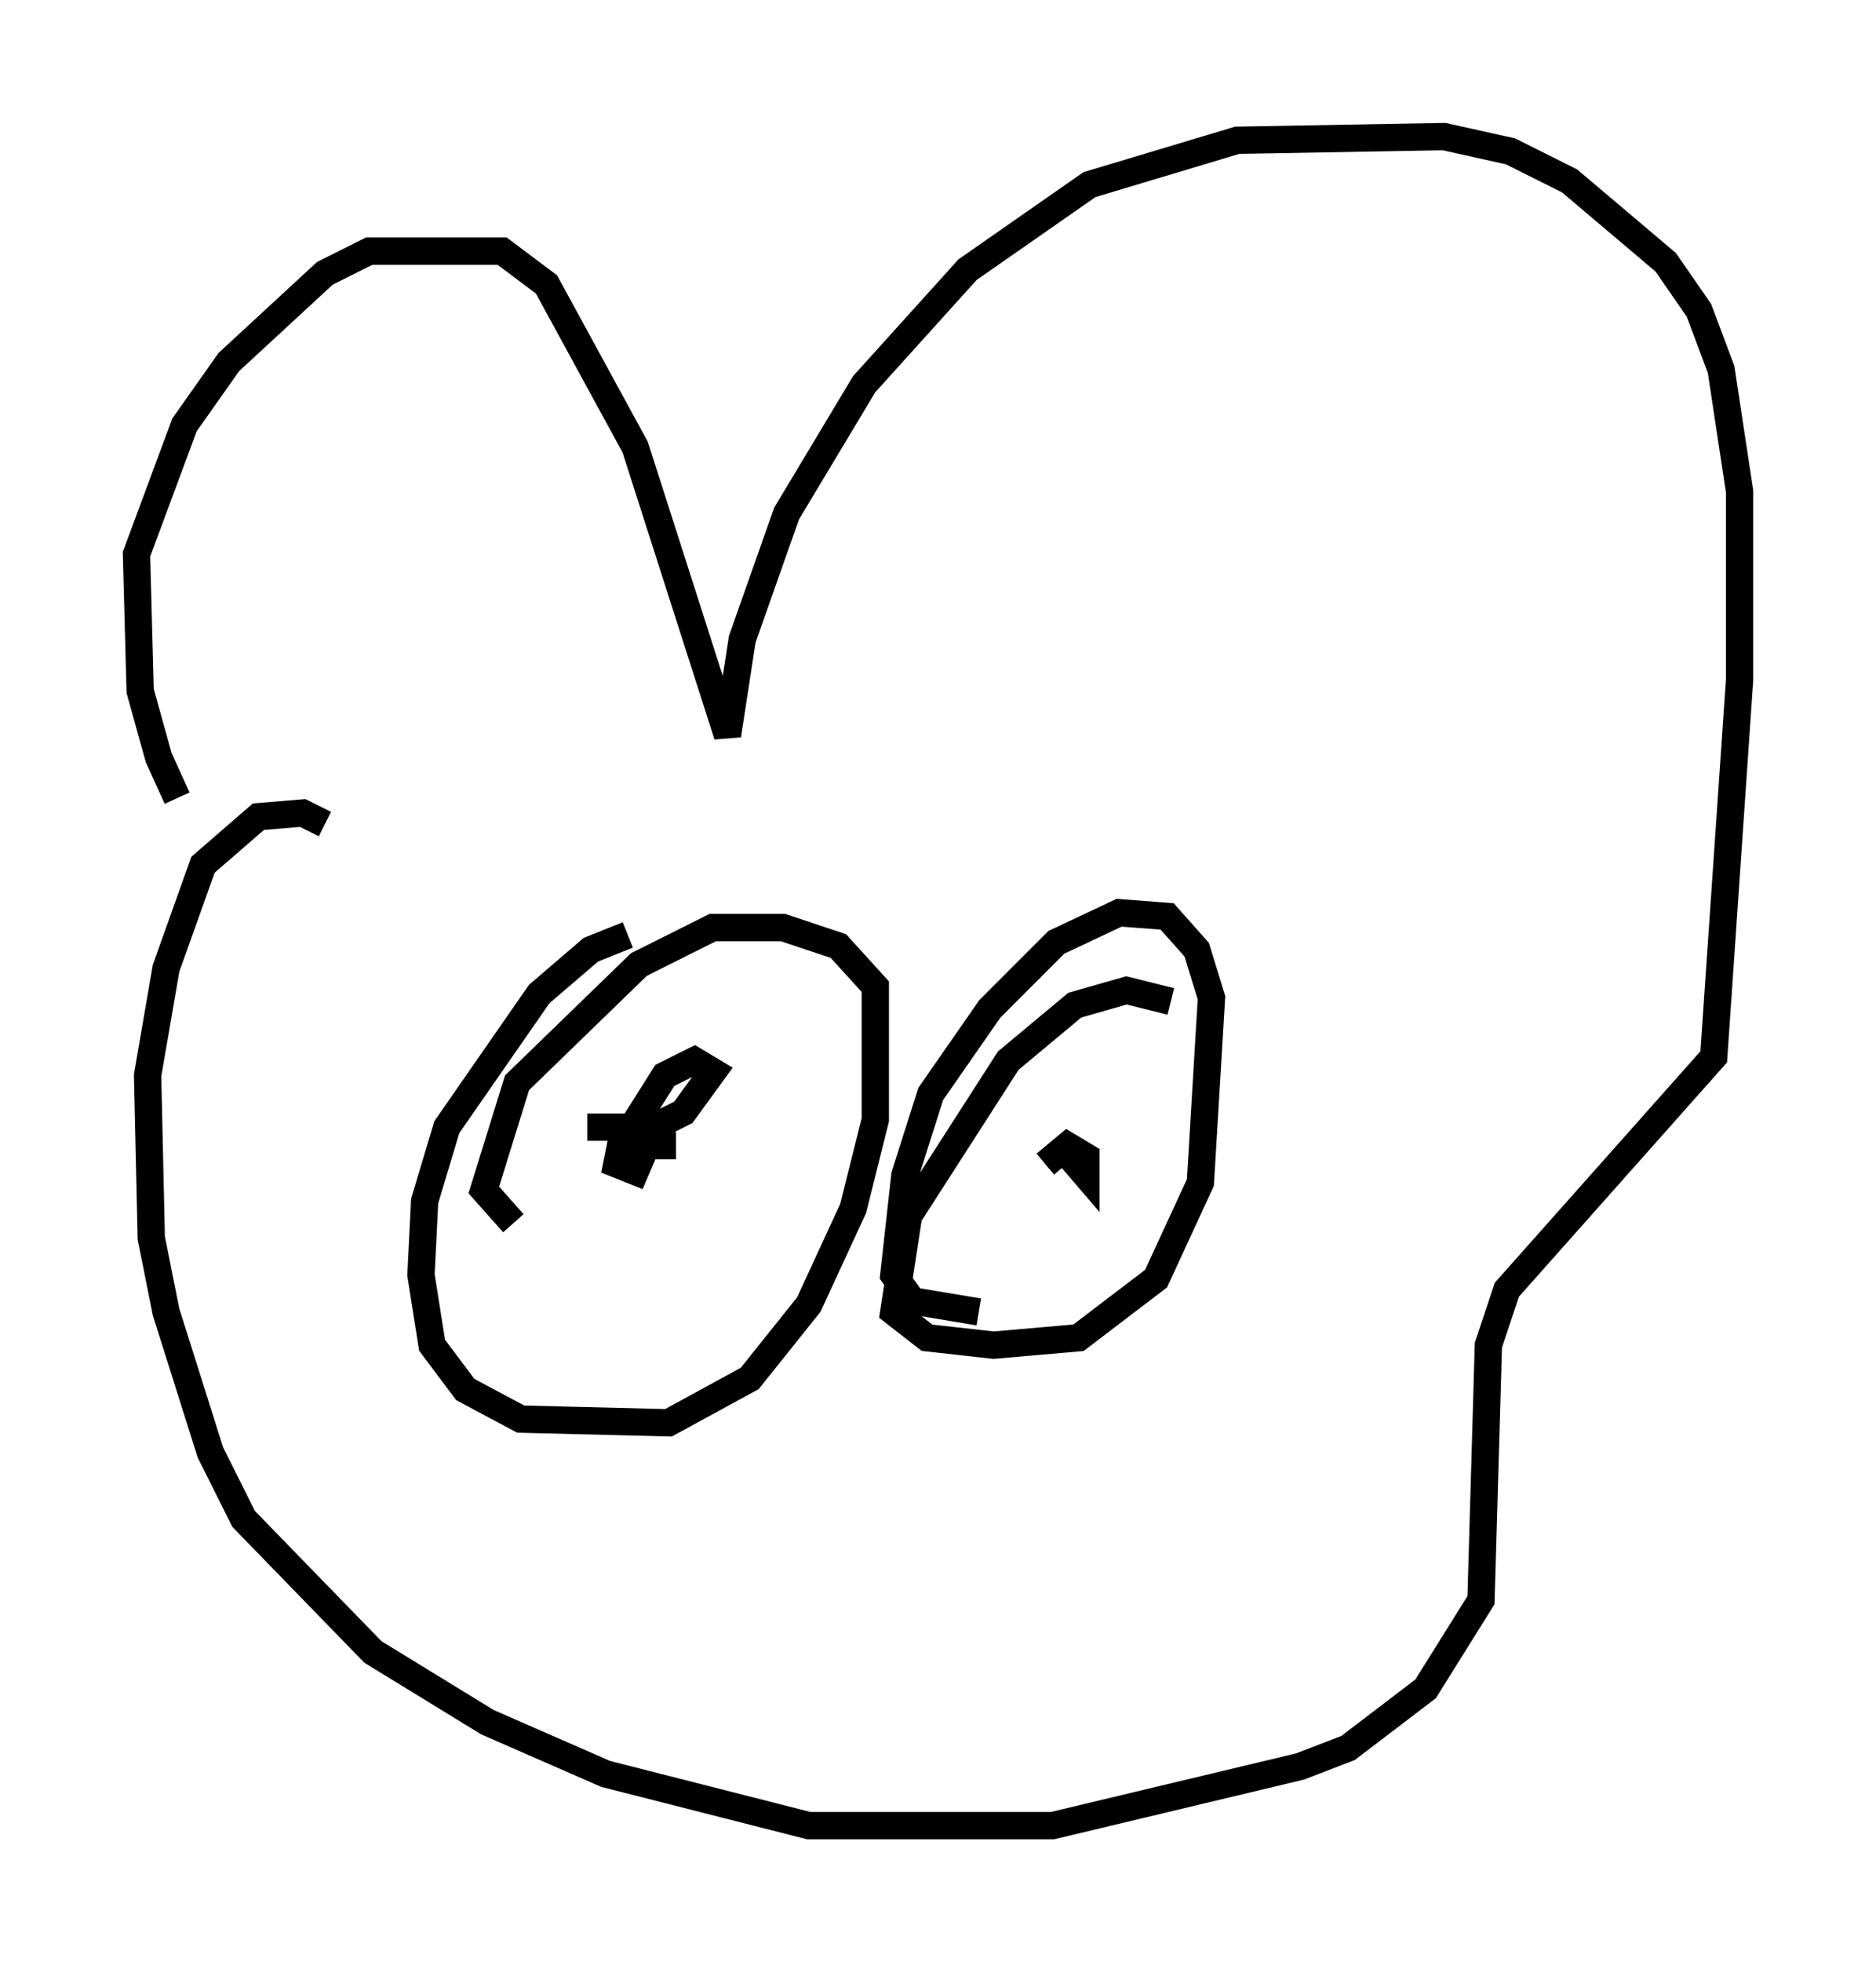 <?xml version="1.0" encoding="utf-8" ?>
<svg baseProfile="full" height="71.84" version="1.1" width="68.727" xmlns="http://www.w3.org/2000/svg" xmlns:ev="http://www.w3.org/2001/xml-events" xmlns:xlink="http://www.w3.org/1999/xlink"><defs /><rect fill="white" height="71.84" width="68.727" x="0" y="0" /><path d="M8.383, 30.44 m-1.894, -1.218 l-0.677, -1.488 -0.677, -2.436 l-0.135, -5.007 1.759, -4.736 l1.624, -2.3 3.518, -3.248 l1.624, -0.812 4.871, 0.0 l1.624, 1.218 3.248, 5.954 l3.383, 10.555 0.541, -3.518 l1.624, -4.601 2.842, -4.736 l3.789, -4.195 4.465, -3.112 l5.413, -1.624 7.578, -0.135 l2.436, 0.541 2.165, 1.083 l3.518, 2.977 1.218, 1.759 l0.812, 2.165 0.677, 4.465 l0.0, 6.901 -0.947, 13.802 l-7.578, 8.525 -0.677, 2.03 l-0.271, 9.337 -2.03, 3.248 l-2.842, 2.165 -1.759, 0.677 l-9.066, 2.165 -8.931, 0.0 l-7.442, -1.894 -4.33, -1.894 l-4.195, -2.571 -4.736, -4.871 l-1.218, -2.436 -1.624, -5.142 l-0.541, -2.706 -0.135, -5.954 l0.677, -3.924 1.353, -3.789 l2.03, -1.759 1.624, -0.135 l0.812, 0.406 m11.096, 4.059 l-1.353, 0.541 -1.894, 1.624 l-3.383, 4.871 -0.812, 2.706 l-0.135, 2.706 0.406, 2.571 l1.218, 1.624 2.03, 1.083 l5.413, 0.135 2.977, -1.624 l2.165, -2.706 1.624, -3.518 l0.812, -3.248 0.0, -4.871 l-1.353, -1.488 -2.03, -0.677 l-2.571, 0.0 -2.706, 1.353 l-4.465, 4.33 -1.218, 3.924 l1.083, 1.218 m24.086, -8.119 l-1.624, -0.406 -1.894, 0.541 l-2.436, 2.03 -3.654, 5.683 l-0.541, 3.518 1.218, 0.947 l2.436, 0.271 3.112, -0.271 l2.842, -2.165 1.624, -3.518 l0.406, -6.766 -0.541, -1.759 l-1.083, -1.218 -1.759, -0.135 l-2.3, 1.083 -2.436, 2.436 l-2.165, 3.112 -0.947, 2.977 l-0.406, 3.654 0.677, 0.947 l2.436, 0.406 m-14.344, -6.766 l2.436, 0.0 1.083, -0.541 l1.083, -1.488 -0.677, -0.406 l-1.083, 0.541 -1.624, 2.571 l-0.135, 0.677 0.677, 0.271 l0.406, -0.947 1.083, 0.0 m14.208, 0.135 l0.812, 0.947 0.0, -0.677 l-0.677, -0.406 -0.812, 0.677 " fill="none" stroke="black" stroke-width="1" /></svg>